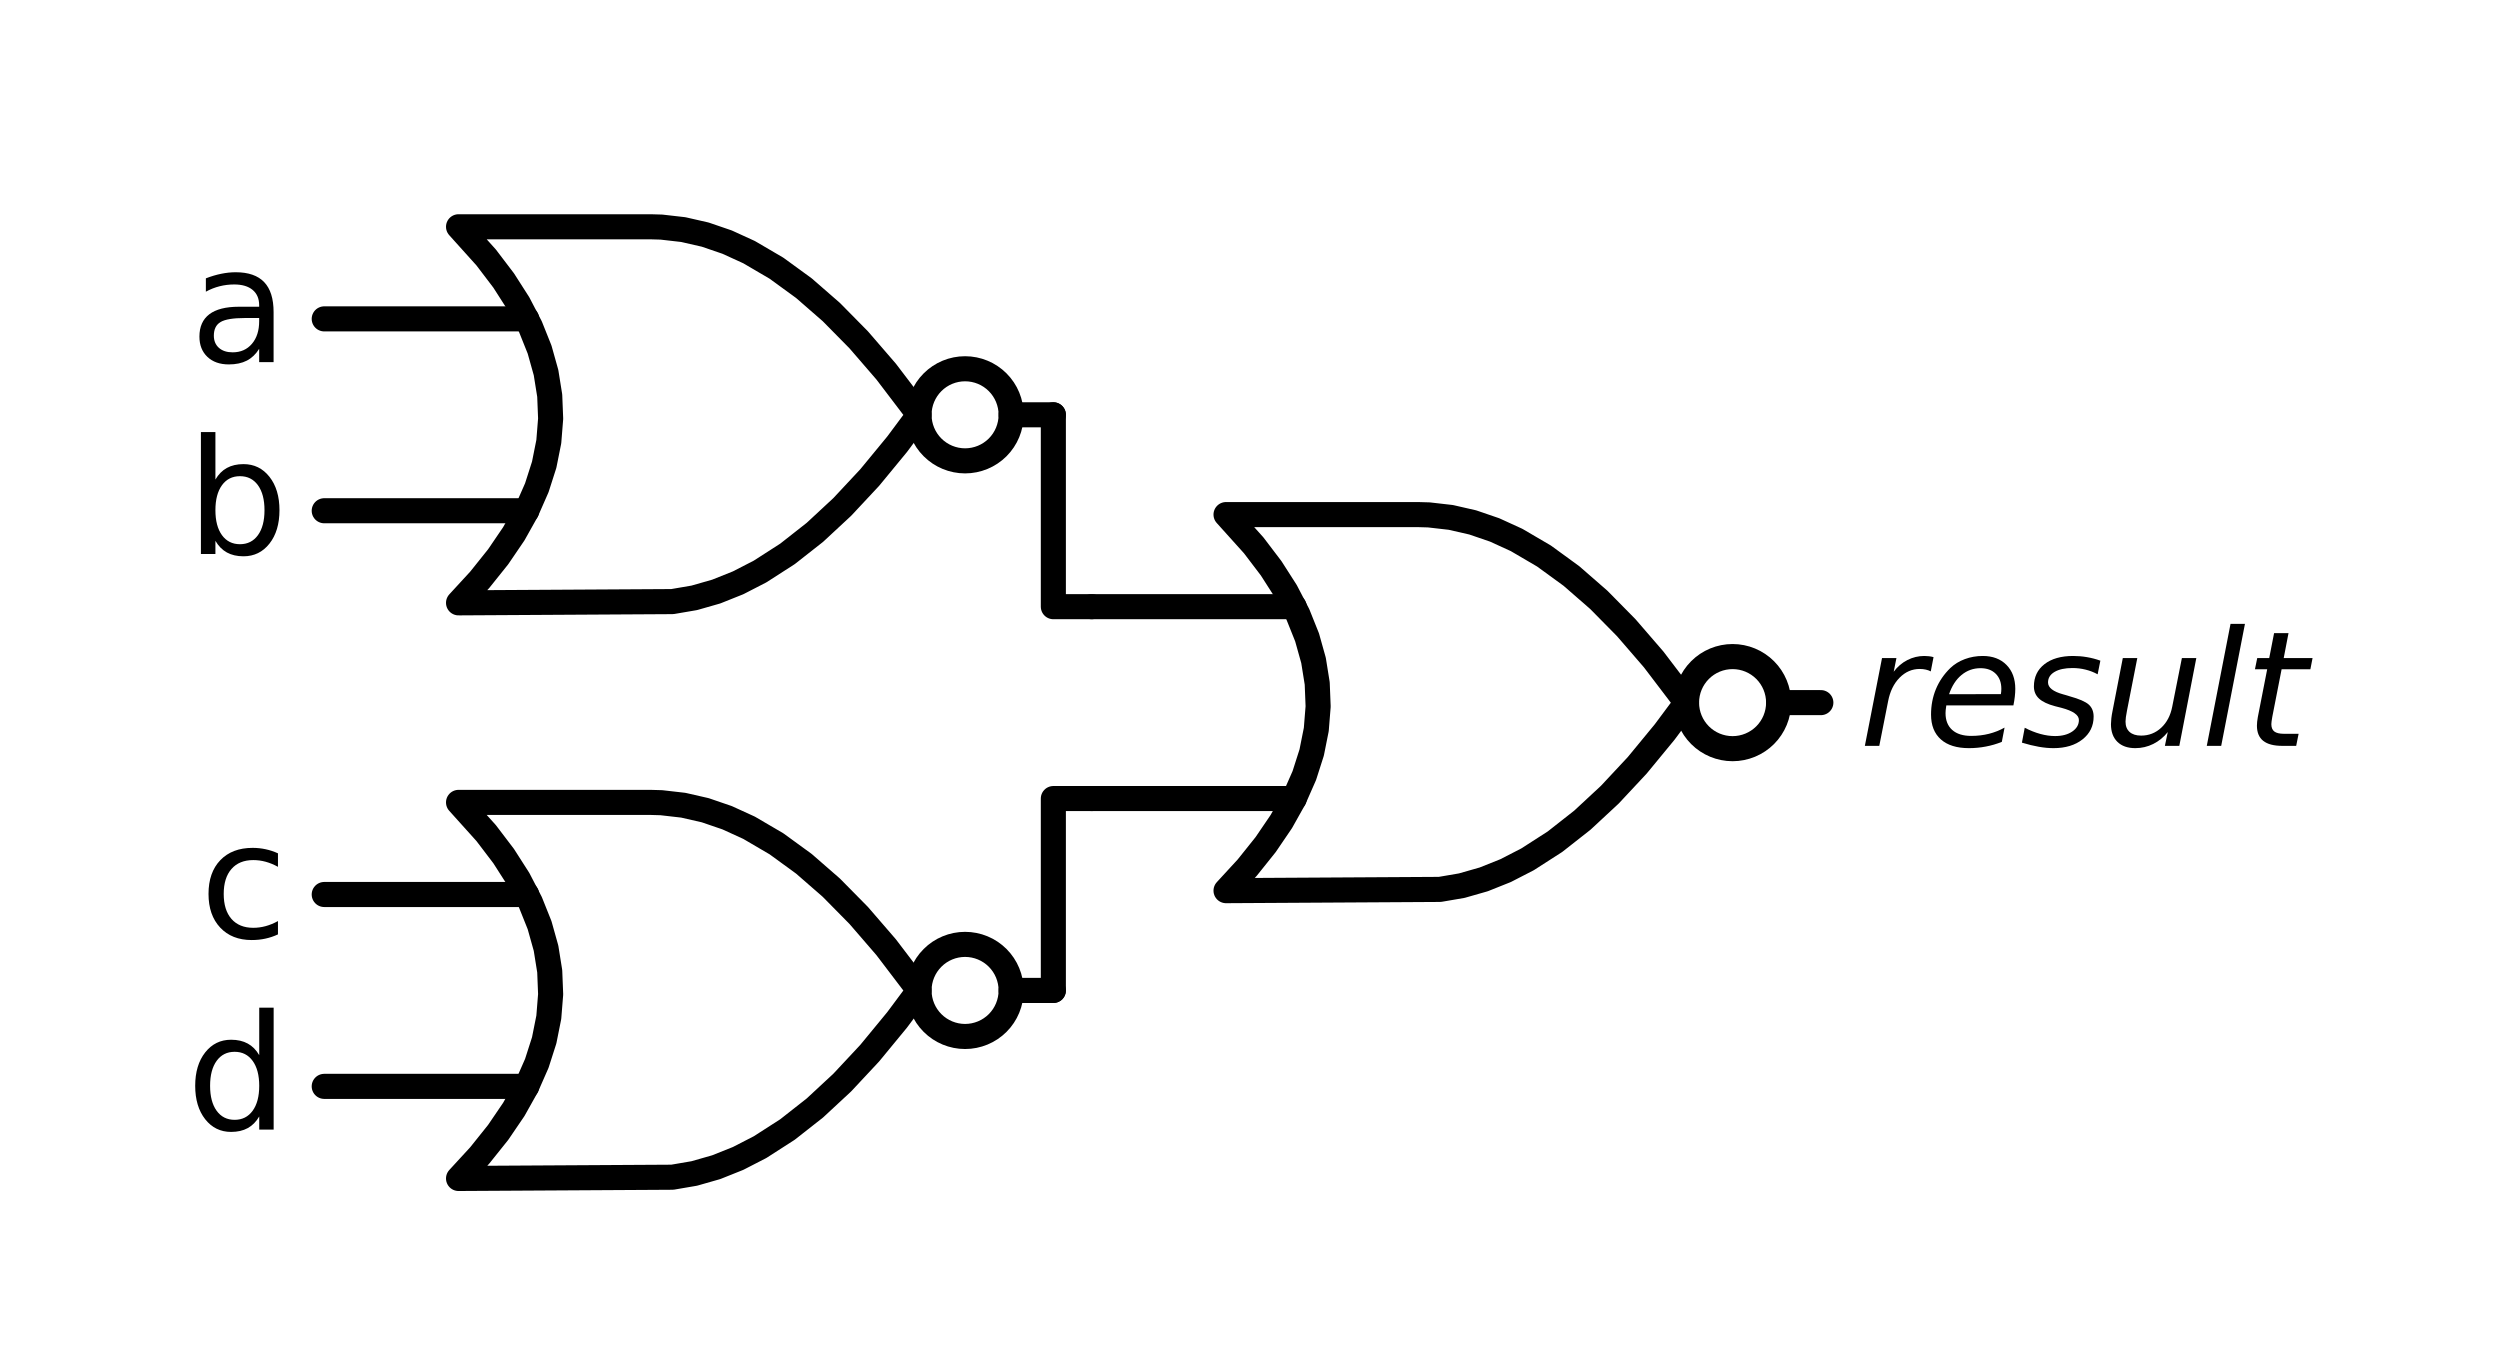 <?xml version="1.0" encoding="utf-8" standalone="no"?>
<!DOCTYPE svg PUBLIC "-//W3C//DTD SVG 1.1//EN"
  "http://www.w3.org/Graphics/SVG/1.1/DTD/svg11.dtd">
<svg xmlns:xlink="http://www.w3.org/1999/xlink" width="199.35pt" height="107.256pt" viewBox="0 0 199.35 107.256" xmlns="http://www.w3.org/2000/svg" version="1.1">
 <defs>
  <style type="text/css">*{stroke-linejoin: round; stroke-linecap: butt}</style>
 </defs>
 <g id="figure_1">
  <g id="patch_1">
   <path d="M 0 107.256 
L 199.35 107.256 
L 199.35 0 
L 0 0 
L 0 107.256 
z
" style="fill: none"/>
  </g>
  <g id="axes_1">
   <g id="patch_2">
    <path d="M 138.156 59.699 
C 139.13 59.699 140.064 59.312 140.753 58.624 
C 141.441 57.935 141.828 57.001 141.828 56.027 
C 141.828 55.054 141.441 54.12 140.753 53.431 
C 140.064 52.742 139.13 52.355 138.156 52.355 
C 137.182 52.355 136.248 52.742 135.56 53.431 
C 134.871 54.12 134.484 55.054 134.484 56.027 
C 134.484 57.001 134.871 57.935 135.56 58.624 
C 136.248 59.312 137.182 59.699 138.156 59.699 
L 138.156 59.699 
z
" clip-path="url(#p9036358524)" style="fill: none; stroke: #000000; stroke-width: 2; stroke-linejoin: miter"/>
   </g>
   <g id="patch_3">
    <path d="M 76.956 36.749 
C 77.93 36.749 78.864 36.362 79.553 35.674 
C 80.241 34.985 80.628 34.051 80.628 33.077 
C 80.628 32.104 80.241 31.17 79.553 30.481 
C 78.864 29.792 77.93 29.405 76.956 29.405 
C 75.982 29.405 75.048 29.792 74.36 30.481 
C 73.671 31.17 73.284 32.104 73.284 33.077 
C 73.284 34.051 73.671 34.985 74.36 35.674 
C 75.048 36.362 75.982 36.749 76.956 36.749 
L 76.956 36.749 
z
" clip-path="url(#p9036358524)" style="fill: none; stroke: #000000; stroke-width: 2; stroke-linejoin: miter"/>
   </g>
   <g id="patch_4">
    <path d="M 76.956 82.649 
C 77.93 82.649 78.864 82.262 79.553 81.574 
C 80.241 80.885 80.628 79.951 80.628 78.977 
C 80.628 78.004 80.241 77.07 79.553 76.381 
C 78.864 75.692 77.93 75.305 76.956 75.305 
C 75.982 75.305 75.048 75.692 74.36 76.381 
C 73.671 77.07 73.284 78.004 73.284 78.977 
C 73.284 79.951 73.671 80.885 74.36 81.574 
C 75.048 82.262 75.982 82.649 76.956 82.649 
L 76.956 82.649 
z
" clip-path="url(#p9036358524)" style="fill: none; stroke: #000000; stroke-width: 2; stroke-linejoin: miter"/>
   </g>
   <g id="line2d_1">
    <path d="M 97.764 71.021 
L 114.813 70.921 
L 116.561 70.622 
L 118.31 70.122 
L 120.058 69.423 
L 121.807 68.523 
L 123.993 67.118 
L 126.178 65.401 
L 128.364 63.371 
L 130.55 61.03 
L 132.736 58.375 
L 134.484 56.027 
L 134.484 56.027 
L 131.861 52.58 
L 129.676 50.051 
L 127.49 47.834 
L 125.304 45.929 
L 123.118 44.337 
L 120.933 43.057 
L 119.184 42.257 
L 117.436 41.658 
L 115.687 41.258 
L 113.938 41.058 
L 113.064 41.033 
L 97.764 41.033 
L 97.764 41.033 
L 99.967 43.481 
L 101.363 45.317 
L 102.538 47.153 
L 103.492 48.989 
L 104.227 50.825 
L 104.741 52.661 
L 105.035 54.497 
L 105.108 56.333 
L 104.961 58.169 
L 104.594 60.005 
L 104.007 61.841 
L 103.199 63.677 
L 102.171 65.513 
L 100.922 67.349 
L 99.453 69.185 
L 97.764 71.021 
L 97.764 71.021 
" clip-path="url(#p9036358524)" style="fill: none; stroke: #000000; stroke-width: 2; stroke-linecap: round"/>
   </g>
   <g id="line2d_2">
    <path d="M 87.054 63.677 
L 103.199 63.677 
" clip-path="url(#p9036358524)" style="fill: none; stroke: #000000; stroke-width: 2; stroke-linecap: round"/>
   </g>
   <g id="line2d_3">
    <path d="M 87.054 48.377 
L 103.199 48.377 
" clip-path="url(#p9036358524)" style="fill: none; stroke: #000000; stroke-width: 2; stroke-linecap: round"/>
   </g>
   <g id="line2d_4">
    <path d="M 141.828 56.027 
L 145.194 56.027 
" clip-path="url(#p9036358524)" style="fill: none; stroke: #000000; stroke-width: 2; stroke-linecap: round"/>
   </g>
   <g id="line2d_5">
    <path d="M 36.564 48.071 
L 53.613 47.971 
L 55.361 47.672 
L 57.11 47.172 
L 58.858 46.473 
L 60.607 45.573 
L 62.793 44.168 
L 64.978 42.451 
L 67.164 40.421 
L 69.35 38.08 
L 71.536 35.425 
L 73.284 33.077 
L 73.284 33.077 
L 70.661 29.63 
L 68.476 27.101 
L 66.29 24.884 
L 64.104 22.979 
L 61.918 21.387 
L 59.733 20.107 
L 57.984 19.307 
L 56.236 18.708 
L 54.487 18.308 
L 52.738 18.108 
L 51.864 18.083 
L 36.564 18.083 
L 36.564 18.083 
L 38.767 20.531 
L 40.163 22.367 
L 41.338 24.203 
L 42.292 26.039 
L 43.027 27.875 
L 43.541 29.711 
L 43.835 31.547 
L 43.908 33.383 
L 43.761 35.219 
L 43.394 37.055 
L 42.806 38.891 
L 41.999 40.727 
L 40.971 42.563 
L 39.722 44.399 
L 38.253 46.235 
L 36.564 48.071 
L 36.564 48.071 
" clip-path="url(#p9036358524)" style="fill: none; stroke: #000000; stroke-width: 2; stroke-linecap: round"/>
   </g>
   <g id="line2d_6">
    <path d="M 25.854 40.727 
L 41.999 40.727 
" clip-path="url(#p9036358524)" style="fill: none; stroke: #000000; stroke-width: 2; stroke-linecap: round"/>
   </g>
   <g id="line2d_7">
    <path d="M 25.854 25.427 
L 41.999 25.427 
" clip-path="url(#p9036358524)" style="fill: none; stroke: #000000; stroke-width: 2; stroke-linecap: round"/>
   </g>
   <g id="line2d_8">
    <path d="M 80.628 33.077 
L 83.994 33.077 
" clip-path="url(#p9036358524)" style="fill: none; stroke: #000000; stroke-width: 2; stroke-linecap: round"/>
   </g>
   <g id="line2d_9">
    <path d="M 87.054 48.377 
L 83.994 48.377 
L 83.994 33.077 
" clip-path="url(#p9036358524)" style="fill: none; stroke: #000000; stroke-width: 2; stroke-linecap: round"/>
   </g>
   <g id="line2d_10">
    <path d="M 36.564 93.971 
L 53.613 93.871 
L 55.361 93.572 
L 57.11 93.072 
L 58.858 92.373 
L 60.607 91.473 
L 62.793 90.068 
L 64.978 88.351 
L 67.164 86.321 
L 69.35 83.98 
L 71.536 81.325 
L 73.284 78.977 
L 73.284 78.977 
L 70.661 75.53 
L 68.476 73.001 
L 66.29 70.784 
L 64.104 68.879 
L 61.918 67.287 
L 59.733 66.007 
L 57.984 65.207 
L 56.236 64.608 
L 54.487 64.208 
L 52.738 64.008 
L 51.864 63.983 
L 36.564 63.983 
L 36.564 63.983 
L 38.767 66.431 
L 40.163 68.267 
L 41.338 70.103 
L 42.292 71.939 
L 43.027 73.775 
L 43.541 75.611 
L 43.835 77.447 
L 43.908 79.283 
L 43.761 81.119 
L 43.394 82.955 
L 42.806 84.791 
L 41.999 86.627 
L 40.971 88.463 
L 39.722 90.299 
L 38.253 92.135 
L 36.564 93.971 
L 36.564 93.971 
" clip-path="url(#p9036358524)" style="fill: none; stroke: #000000; stroke-width: 2; stroke-linecap: round"/>
   </g>
   <g id="line2d_11">
    <path d="M 25.854 86.627 
L 41.999 86.627 
" clip-path="url(#p9036358524)" style="fill: none; stroke: #000000; stroke-width: 2; stroke-linecap: round"/>
   </g>
   <g id="line2d_12">
    <path d="M 25.854 71.327 
L 41.999 71.327 
" clip-path="url(#p9036358524)" style="fill: none; stroke: #000000; stroke-width: 2; stroke-linecap: round"/>
   </g>
   <g id="line2d_13">
    <path d="M 80.628 78.977 
L 83.994 78.977 
" clip-path="url(#p9036358524)" style="fill: none; stroke: #000000; stroke-width: 2; stroke-linecap: round"/>
   </g>
   <g id="line2d_14">
    <path d="M 87.054 63.677 
L 83.994 63.677 
L 83.994 78.977 
" clip-path="url(#p9036358524)" style="fill: none; stroke: #000000; stroke-width: 2; stroke-linecap: round"/>
   </g>
   <g id="text_1">
    <g clip-path="url(#p9036358524)">
     <!-- $result$ -->
     <g transform="translate(148.254 59.477)scale(0.125 -0.125)">
      <defs>
       <path id="DejaVuSans-Oblique-72" d="M 2853 2969 
Q 2766 3016 2653 3041 
Q 2541 3066 2413 3066 
Q 1953 3066 1609 2717 
Q 1266 2369 1153 1784 
L 800 0 
L 225 0 
L 909 3500 
L 1484 3500 
L 1375 2956 
Q 1603 3259 1920 3421 
Q 2238 3584 2597 3584 
Q 2691 3584 2781 3573 
Q 2872 3563 2963 3538 
L 2853 2969 
z
" transform="scale(0.016)"/>
       <path id="DejaVuSans-Oblique-65" d="M 3078 2063 
Q 3088 2113 3092 2166 
Q 3097 2219 3097 2272 
Q 3097 2653 2873 2875 
Q 2650 3097 2266 3097 
Q 1838 3097 1509 2826 
Q 1181 2556 1013 2059 
L 3078 2063 
z
M 3578 1613 
L 903 1613 
Q 884 1494 878 1425 
Q 872 1356 872 1306 
Q 872 872 1139 634 
Q 1406 397 1894 397 
Q 2269 397 2603 481 
Q 2938 566 3225 728 
L 3116 159 
Q 2806 34 2476 -28 
Q 2147 -91 1806 -91 
Q 1078 -91 686 257 
Q 294 606 294 1247 
Q 294 1794 489 2264 
Q 684 2734 1063 3103 
Q 1306 3334 1642 3459 
Q 1978 3584 2356 3584 
Q 2950 3584 3301 3228 
Q 3653 2872 3653 2272 
Q 3653 2128 3634 1964 
Q 3616 1800 3578 1613 
z
" transform="scale(0.016)"/>
       <path id="DejaVuSans-Oblique-73" d="M 3200 3397 
L 3091 2853 
Q 2863 2978 2609 3040 
Q 2356 3103 2088 3103 
Q 1634 3103 1373 2948 
Q 1113 2794 1113 2528 
Q 1113 2219 1719 2053 
Q 1766 2041 1788 2034 
L 1972 1978 
Q 2547 1819 2739 1644 
Q 2931 1469 2931 1166 
Q 2931 609 2489 259 
Q 2047 -91 1331 -91 
Q 1053 -91 747 -37 
Q 441 16 72 128 
L 184 722 
Q 500 559 806 475 
Q 1113 391 1394 391 
Q 1816 391 2080 572 
Q 2344 753 2344 1031 
Q 2344 1331 1650 1516 
L 1591 1531 
L 1394 1581 
Q 956 1697 753 1886 
Q 550 2075 550 2369 
Q 550 2928 970 3256 
Q 1391 3584 2113 3584 
Q 2397 3584 2667 3537 
Q 2938 3491 3200 3397 
z
" transform="scale(0.016)"/>
       <path id="DejaVuSans-Oblique-75" d="M 428 1388 
L 838 3500 
L 1416 3500 
L 1006 1409 
Q 975 1256 961 1147 
Q 947 1038 947 966 
Q 947 700 1109 554 
Q 1272 409 1569 409 
Q 2031 409 2368 721 
Q 2706 1034 2809 1563 
L 3194 3500 
L 3769 3500 
L 3091 0 
L 2516 0 
L 2631 550 
Q 2388 244 2052 76 
Q 1716 -91 1338 -91 
Q 878 -91 622 161 
Q 366 413 366 863 
Q 366 956 381 1097 
Q 397 1238 428 1388 
z
" transform="scale(0.016)"/>
       <path id="DejaVuSans-Oblique-6c" d="M 1172 4863 
L 1747 4863 
L 800 0 
L 225 0 
L 1172 4863 
z
" transform="scale(0.016)"/>
       <path id="DejaVuSans-Oblique-74" d="M 2706 3500 
L 2619 3053 
L 1472 3053 
L 1100 1153 
Q 1081 1047 1072 975 
Q 1063 903 1063 863 
Q 1063 663 1183 572 
Q 1303 481 1569 481 
L 2150 481 
L 2053 0 
L 1503 0 
Q 991 0 739 200 
Q 488 400 488 806 
Q 488 878 497 964 
Q 506 1050 525 1153 
L 897 3053 
L 409 3053 
L 500 3500 
L 978 3500 
L 1172 4494 
L 1747 4494 
L 1556 3500 
L 2706 3500 
z
" transform="scale(0.016)"/>
      </defs>
      <use xlink:href="#DejaVuSans-Oblique-72" transform="translate(0 0.016)"/>
      <use xlink:href="#DejaVuSans-Oblique-65" transform="translate(41.113 0.016)"/>
      <use xlink:href="#DejaVuSans-Oblique-73" transform="translate(102.637 0.016)"/>
      <use xlink:href="#DejaVuSans-Oblique-75" transform="translate(154.736 0.016)"/>
      <use xlink:href="#DejaVuSans-Oblique-6c" transform="translate(218.115 0.016)"/>
      <use xlink:href="#DejaVuSans-Oblique-74" transform="translate(245.898 0.016)"/>
     </g>
    </g>
   </g>
   <g id="text_2">
    <g clip-path="url(#p9036358524)">
     <!-- a -->
     <g transform="translate(15.134 28.877)scale(0.125 -0.125)">
      <defs>
       <path id="DejaVuSans-61" d="M 2194 1759 
Q 1497 1759 1228 1600 
Q 959 1441 959 1056 
Q 959 750 1161 570 
Q 1363 391 1709 391 
Q 2188 391 2477 730 
Q 2766 1069 2766 1631 
L 2766 1759 
L 2194 1759 
z
M 3341 1997 
L 3341 0 
L 2766 0 
L 2766 531 
Q 2569 213 2275 61 
Q 1981 -91 1556 -91 
Q 1019 -91 701 211 
Q 384 513 384 1019 
Q 384 1609 779 1909 
Q 1175 2209 1959 2209 
L 2766 2209 
L 2766 2266 
Q 2766 2663 2505 2880 
Q 2244 3097 1772 3097 
Q 1472 3097 1187 3025 
Q 903 2953 641 2809 
L 641 3341 
Q 956 3463 1253 3523 
Q 1550 3584 1831 3584 
Q 2591 3584 2966 3190 
Q 3341 2797 3341 1997 
z
" transform="scale(0.016)"/>
      </defs>
      <use xlink:href="#DejaVuSans-61"/>
     </g>
    </g>
   </g>
   <g id="text_3">
    <g clip-path="url(#p9036358524)">
     <!-- b -->
     <g transform="translate(14.859 44.177)scale(0.125 -0.125)">
      <defs>
       <path id="DejaVuSans-62" d="M 3116 1747 
Q 3116 2381 2855 2742 
Q 2594 3103 2138 3103 
Q 1681 3103 1420 2742 
Q 1159 2381 1159 1747 
Q 1159 1113 1420 752 
Q 1681 391 2138 391 
Q 2594 391 2855 752 
Q 3116 1113 3116 1747 
z
M 1159 2969 
Q 1341 3281 1617 3432 
Q 1894 3584 2278 3584 
Q 2916 3584 3314 3078 
Q 3713 2572 3713 1747 
Q 3713 922 3314 415 
Q 2916 -91 2278 -91 
Q 1894 -91 1617 61 
Q 1341 213 1159 525 
L 1159 0 
L 581 0 
L 581 4863 
L 1159 4863 
L 1159 2969 
z
" transform="scale(0.016)"/>
      </defs>
      <use xlink:href="#DejaVuSans-62"/>
     </g>
    </g>
   </g>
   <g id="text_4">
    <g clip-path="url(#p9036358524)">
     <!-- c -->
     <g transform="translate(15.921 74.777)scale(0.125 -0.125)">
      <defs>
       <path id="DejaVuSans-63" d="M 3122 3366 
L 3122 2828 
Q 2878 2963 2633 3030 
Q 2388 3097 2138 3097 
Q 1578 3097 1268 2742 
Q 959 2388 959 1747 
Q 959 1106 1268 751 
Q 1578 397 2138 397 
Q 2388 397 2633 464 
Q 2878 531 3122 666 
L 3122 134 
Q 2881 22 2623 -34 
Q 2366 -91 2075 -91 
Q 1284 -91 818 406 
Q 353 903 353 1747 
Q 353 2603 823 3093 
Q 1294 3584 2113 3584 
Q 2378 3584 2631 3529 
Q 2884 3475 3122 3366 
z
" transform="scale(0.016)"/>
      </defs>
      <use xlink:href="#DejaVuSans-63"/>
     </g>
    </g>
   </g>
   <g id="text_5">
    <g clip-path="url(#p9036358524)">
     <!-- d -->
     <g transform="translate(14.859 90.077)scale(0.125 -0.125)">
      <defs>
       <path id="DejaVuSans-64" d="M 2906 2969 
L 2906 4863 
L 3481 4863 
L 3481 0 
L 2906 0 
L 2906 525 
Q 2725 213 2448 61 
Q 2172 -91 1784 -91 
Q 1150 -91 751 415 
Q 353 922 353 1747 
Q 353 2572 751 3078 
Q 1150 3584 1784 3584 
Q 2172 3584 2448 3432 
Q 2725 3281 2906 2969 
z
M 947 1747 
Q 947 1113 1208 752 
Q 1469 391 1925 391 
Q 2381 391 2643 752 
Q 2906 1113 2906 1747 
Q 2906 2381 2643 2742 
Q 2381 3103 1925 3103 
Q 1469 3103 1208 2742 
Q 947 2381 947 1747 
z
" transform="scale(0.016)"/>
      </defs>
      <use xlink:href="#DejaVuSans-64"/>
     </g>
    </g>
   </g>
  </g>
 </g>
 <defs>
  <clipPath id="p9036358524">
   <rect x="7.2" y="7.2" width="184.95" height="92.856"/>
  </clipPath>
 </defs>
</svg>

